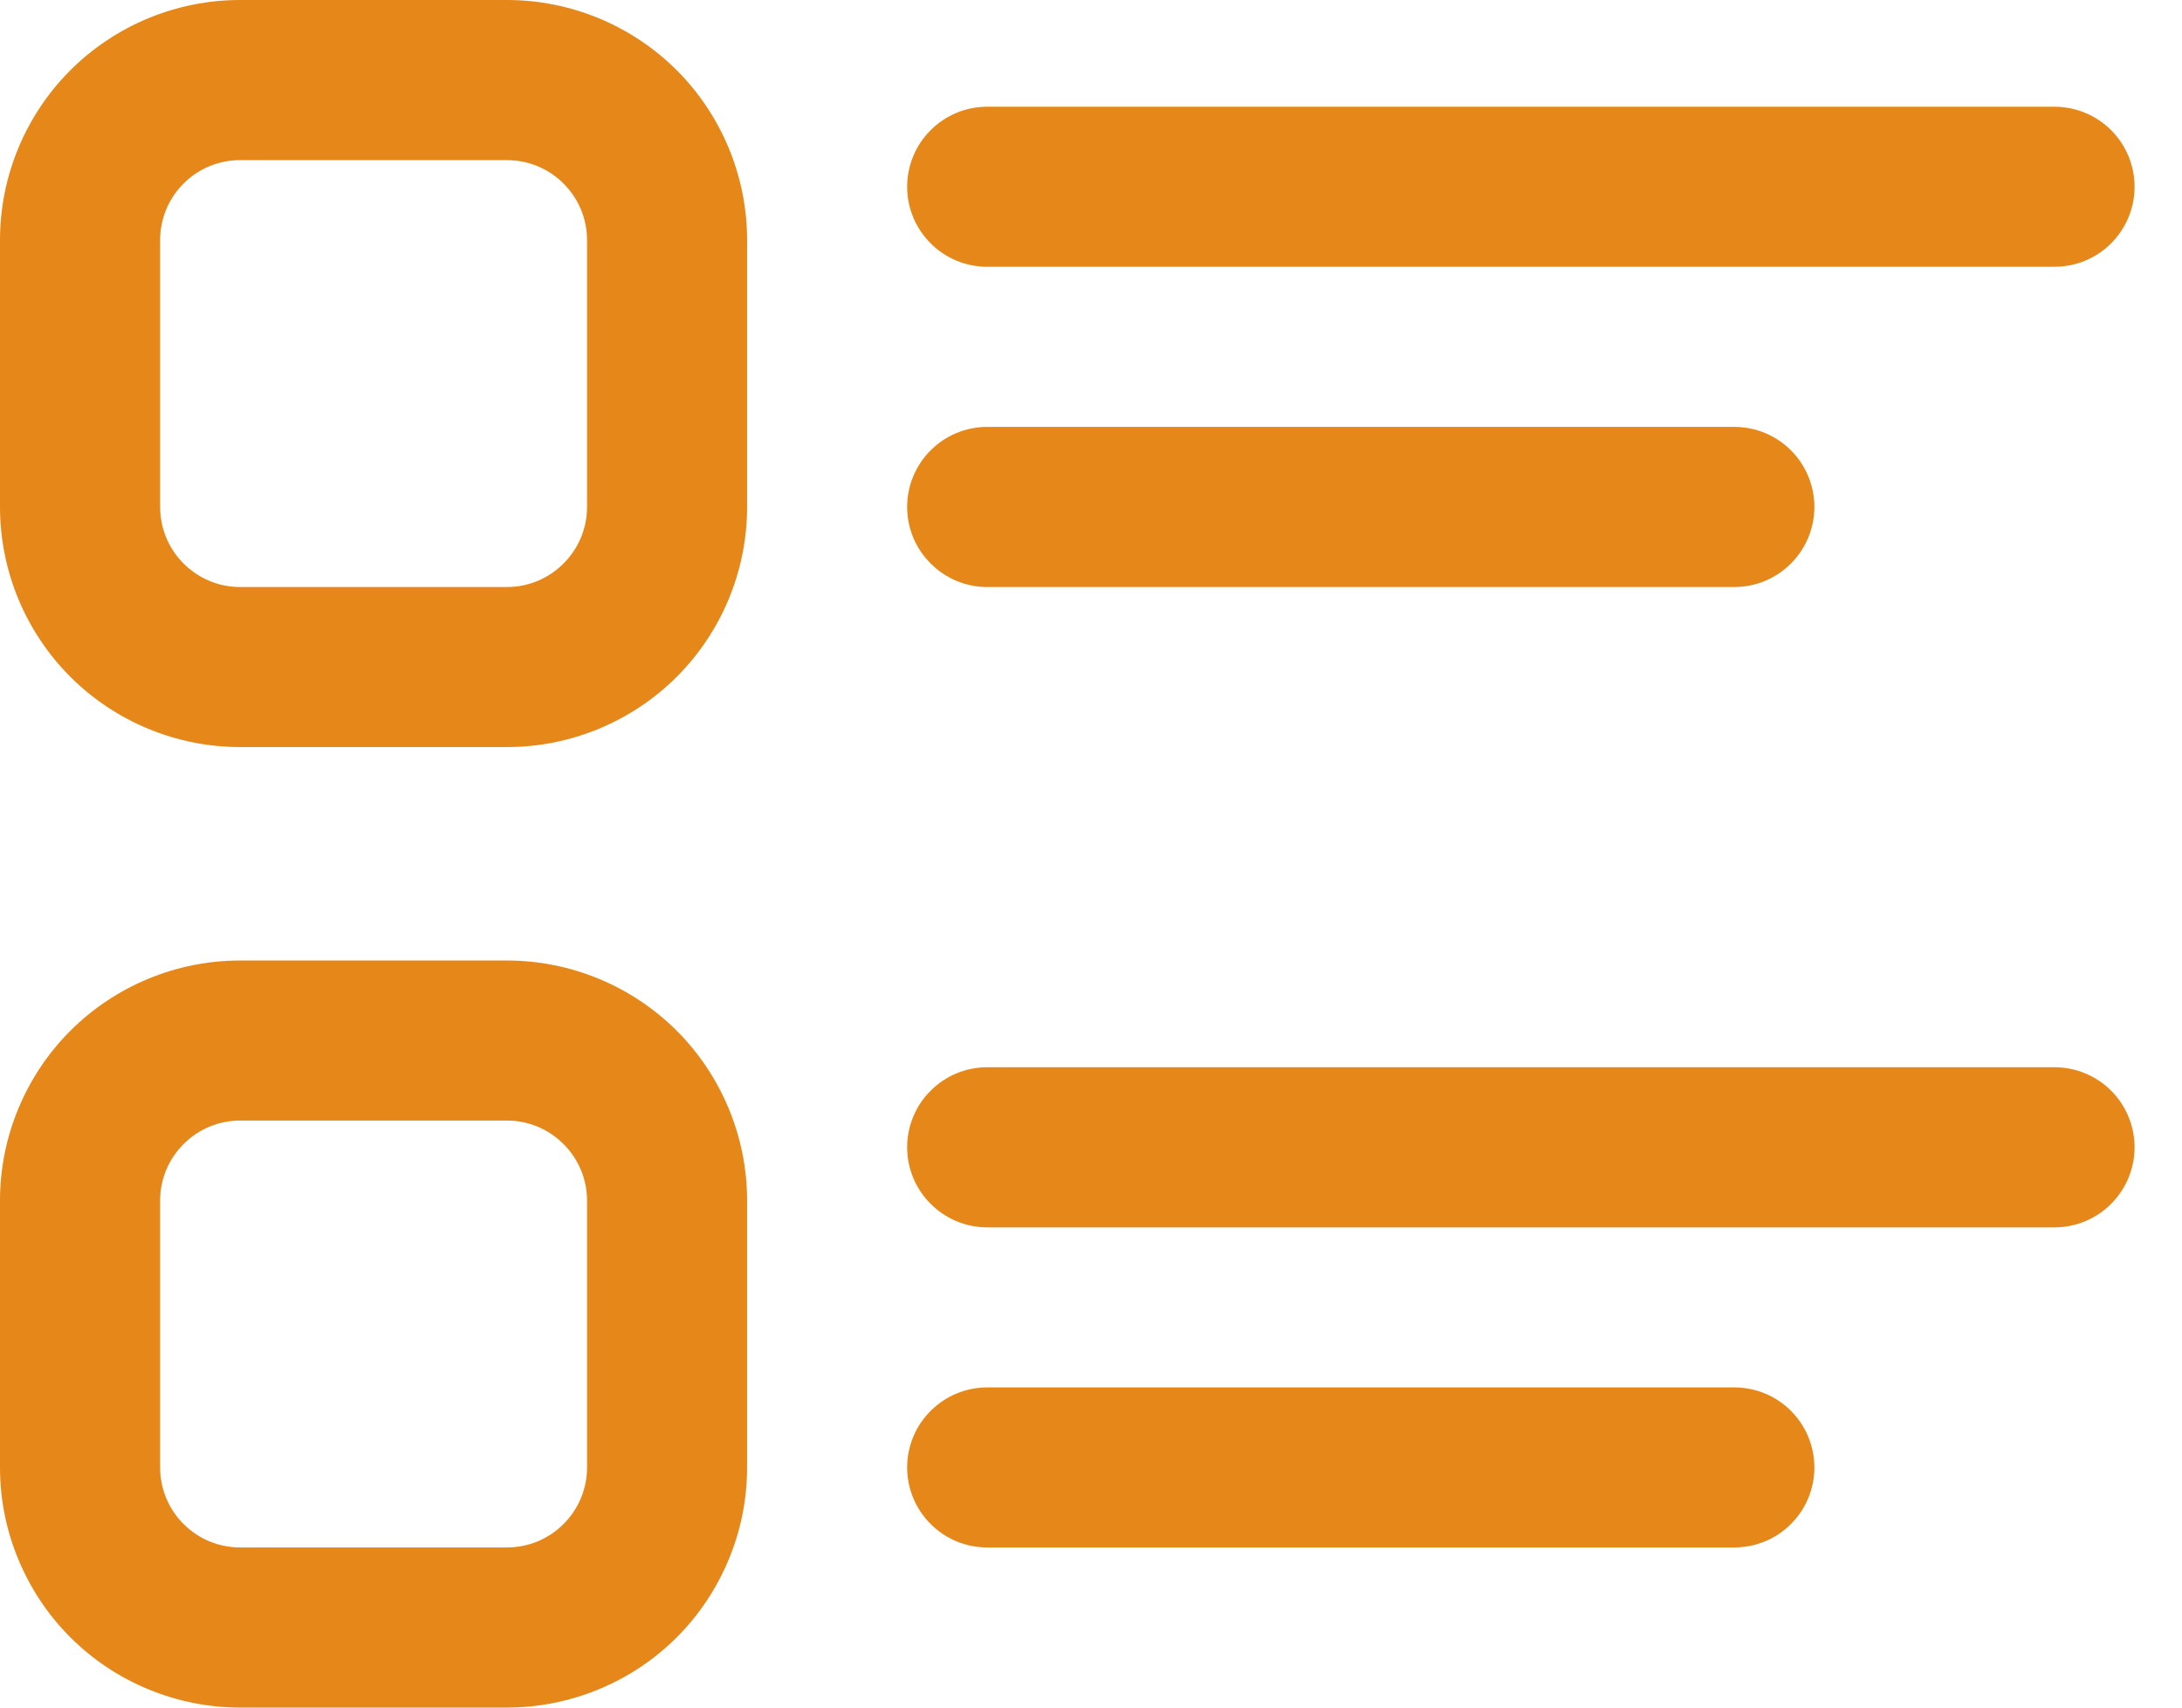 <svg width="23" height="18" viewBox="0 0 23 18" fill="none" xmlns="http://www.w3.org/2000/svg">
<path d="M2.531 0C1.86 0 1.216 0.267 0.741 0.741C0.267 1.216 0 1.86 0 2.531V5.344C0 6.015 0.267 6.659 0.741 7.134C1.216 7.608 1.86 7.875 2.531 7.875H5.344C6.015 7.875 6.659 7.608 7.134 7.134C7.608 6.659 7.875 6.015 7.875 5.344V2.531C7.875 1.86 7.608 1.216 7.134 0.741C6.659 0.267 6.015 0 5.344 0H2.531ZM1.688 2.531C1.688 2.307 1.776 2.093 1.935 1.935C2.093 1.776 2.307 1.688 2.531 1.688H5.344C5.568 1.688 5.782 1.776 5.94 1.935C6.099 2.093 6.188 2.307 6.188 2.531V5.344C6.188 5.568 6.099 5.782 5.94 5.94C5.782 6.099 5.568 6.188 5.344 6.188H2.531C2.307 6.188 2.093 6.099 1.935 5.94C1.776 5.782 1.688 5.568 1.688 5.344V2.531ZM10.406 1.125C10.182 1.125 9.968 1.214 9.81 1.372C9.651 1.53 9.562 1.745 9.562 1.969C9.562 2.193 9.651 2.407 9.81 2.565C9.968 2.724 10.182 2.812 10.406 2.812H21.656C21.88 2.812 22.095 2.724 22.253 2.565C22.411 2.407 22.5 2.193 22.5 1.969C22.5 1.745 22.411 1.53 22.253 1.372C22.095 1.214 21.88 1.125 21.656 1.125H10.406ZM10.406 4.5C10.182 4.5 9.968 4.589 9.81 4.747C9.651 4.905 9.562 5.12 9.562 5.344C9.562 5.568 9.651 5.782 9.81 5.94C9.968 6.099 10.182 6.188 10.406 6.188H18.281C18.505 6.188 18.72 6.099 18.878 5.94C19.036 5.782 19.125 5.568 19.125 5.344C19.125 5.12 19.036 4.905 18.878 4.747C18.72 4.589 18.505 4.5 18.281 4.5H10.406ZM2.531 10.125C1.86 10.125 1.216 10.392 0.741 10.866C0.267 11.341 0 11.985 0 12.656V15.469C0 15.801 0.065 16.13 0.193 16.437C0.32 16.744 0.506 17.024 0.741 17.259C0.976 17.494 1.255 17.68 1.563 17.807C1.87 17.934 2.199 18 2.531 18H5.344C5.676 18 6.005 17.934 6.312 17.807C6.62 17.68 6.899 17.494 7.134 17.259C7.369 17.024 7.555 16.744 7.682 16.437C7.81 16.13 7.875 15.801 7.875 15.469V12.656C7.875 11.985 7.608 11.341 7.134 10.866C6.659 10.392 6.015 10.125 5.344 10.125H2.531ZM1.688 12.656C1.688 12.432 1.776 12.218 1.935 12.06C2.093 11.901 2.307 11.812 2.531 11.812H5.344C5.568 11.812 5.782 11.901 5.94 12.06C6.099 12.218 6.188 12.432 6.188 12.656V15.469C6.188 15.693 6.099 15.907 5.94 16.065C5.782 16.224 5.568 16.312 5.344 16.312H2.531C2.307 16.312 2.093 16.224 1.935 16.065C1.776 15.907 1.688 15.693 1.688 15.469V12.656ZM10.406 11.25C10.182 11.25 9.968 11.339 9.81 11.497C9.651 11.655 9.562 11.87 9.562 12.094C9.562 12.318 9.651 12.532 9.81 12.69C9.968 12.849 10.182 12.938 10.406 12.938H21.656C21.88 12.938 22.095 12.849 22.253 12.69C22.411 12.532 22.5 12.318 22.5 12.094C22.5 11.87 22.411 11.655 22.253 11.497C22.095 11.339 21.88 11.25 21.656 11.25H10.406ZM10.406 14.625C10.182 14.625 9.968 14.714 9.81 14.872C9.651 15.03 9.562 15.245 9.562 15.469C9.562 15.693 9.651 15.907 9.81 16.065C9.968 16.224 10.182 16.312 10.406 16.312H18.281C18.505 16.312 18.72 16.224 18.878 16.065C19.036 15.907 19.125 15.693 19.125 15.469C19.125 15.245 19.036 15.03 18.878 14.872C18.72 14.714 18.505 14.625 18.281 14.625H10.406Z" fill="#E58719"/>
</svg>
